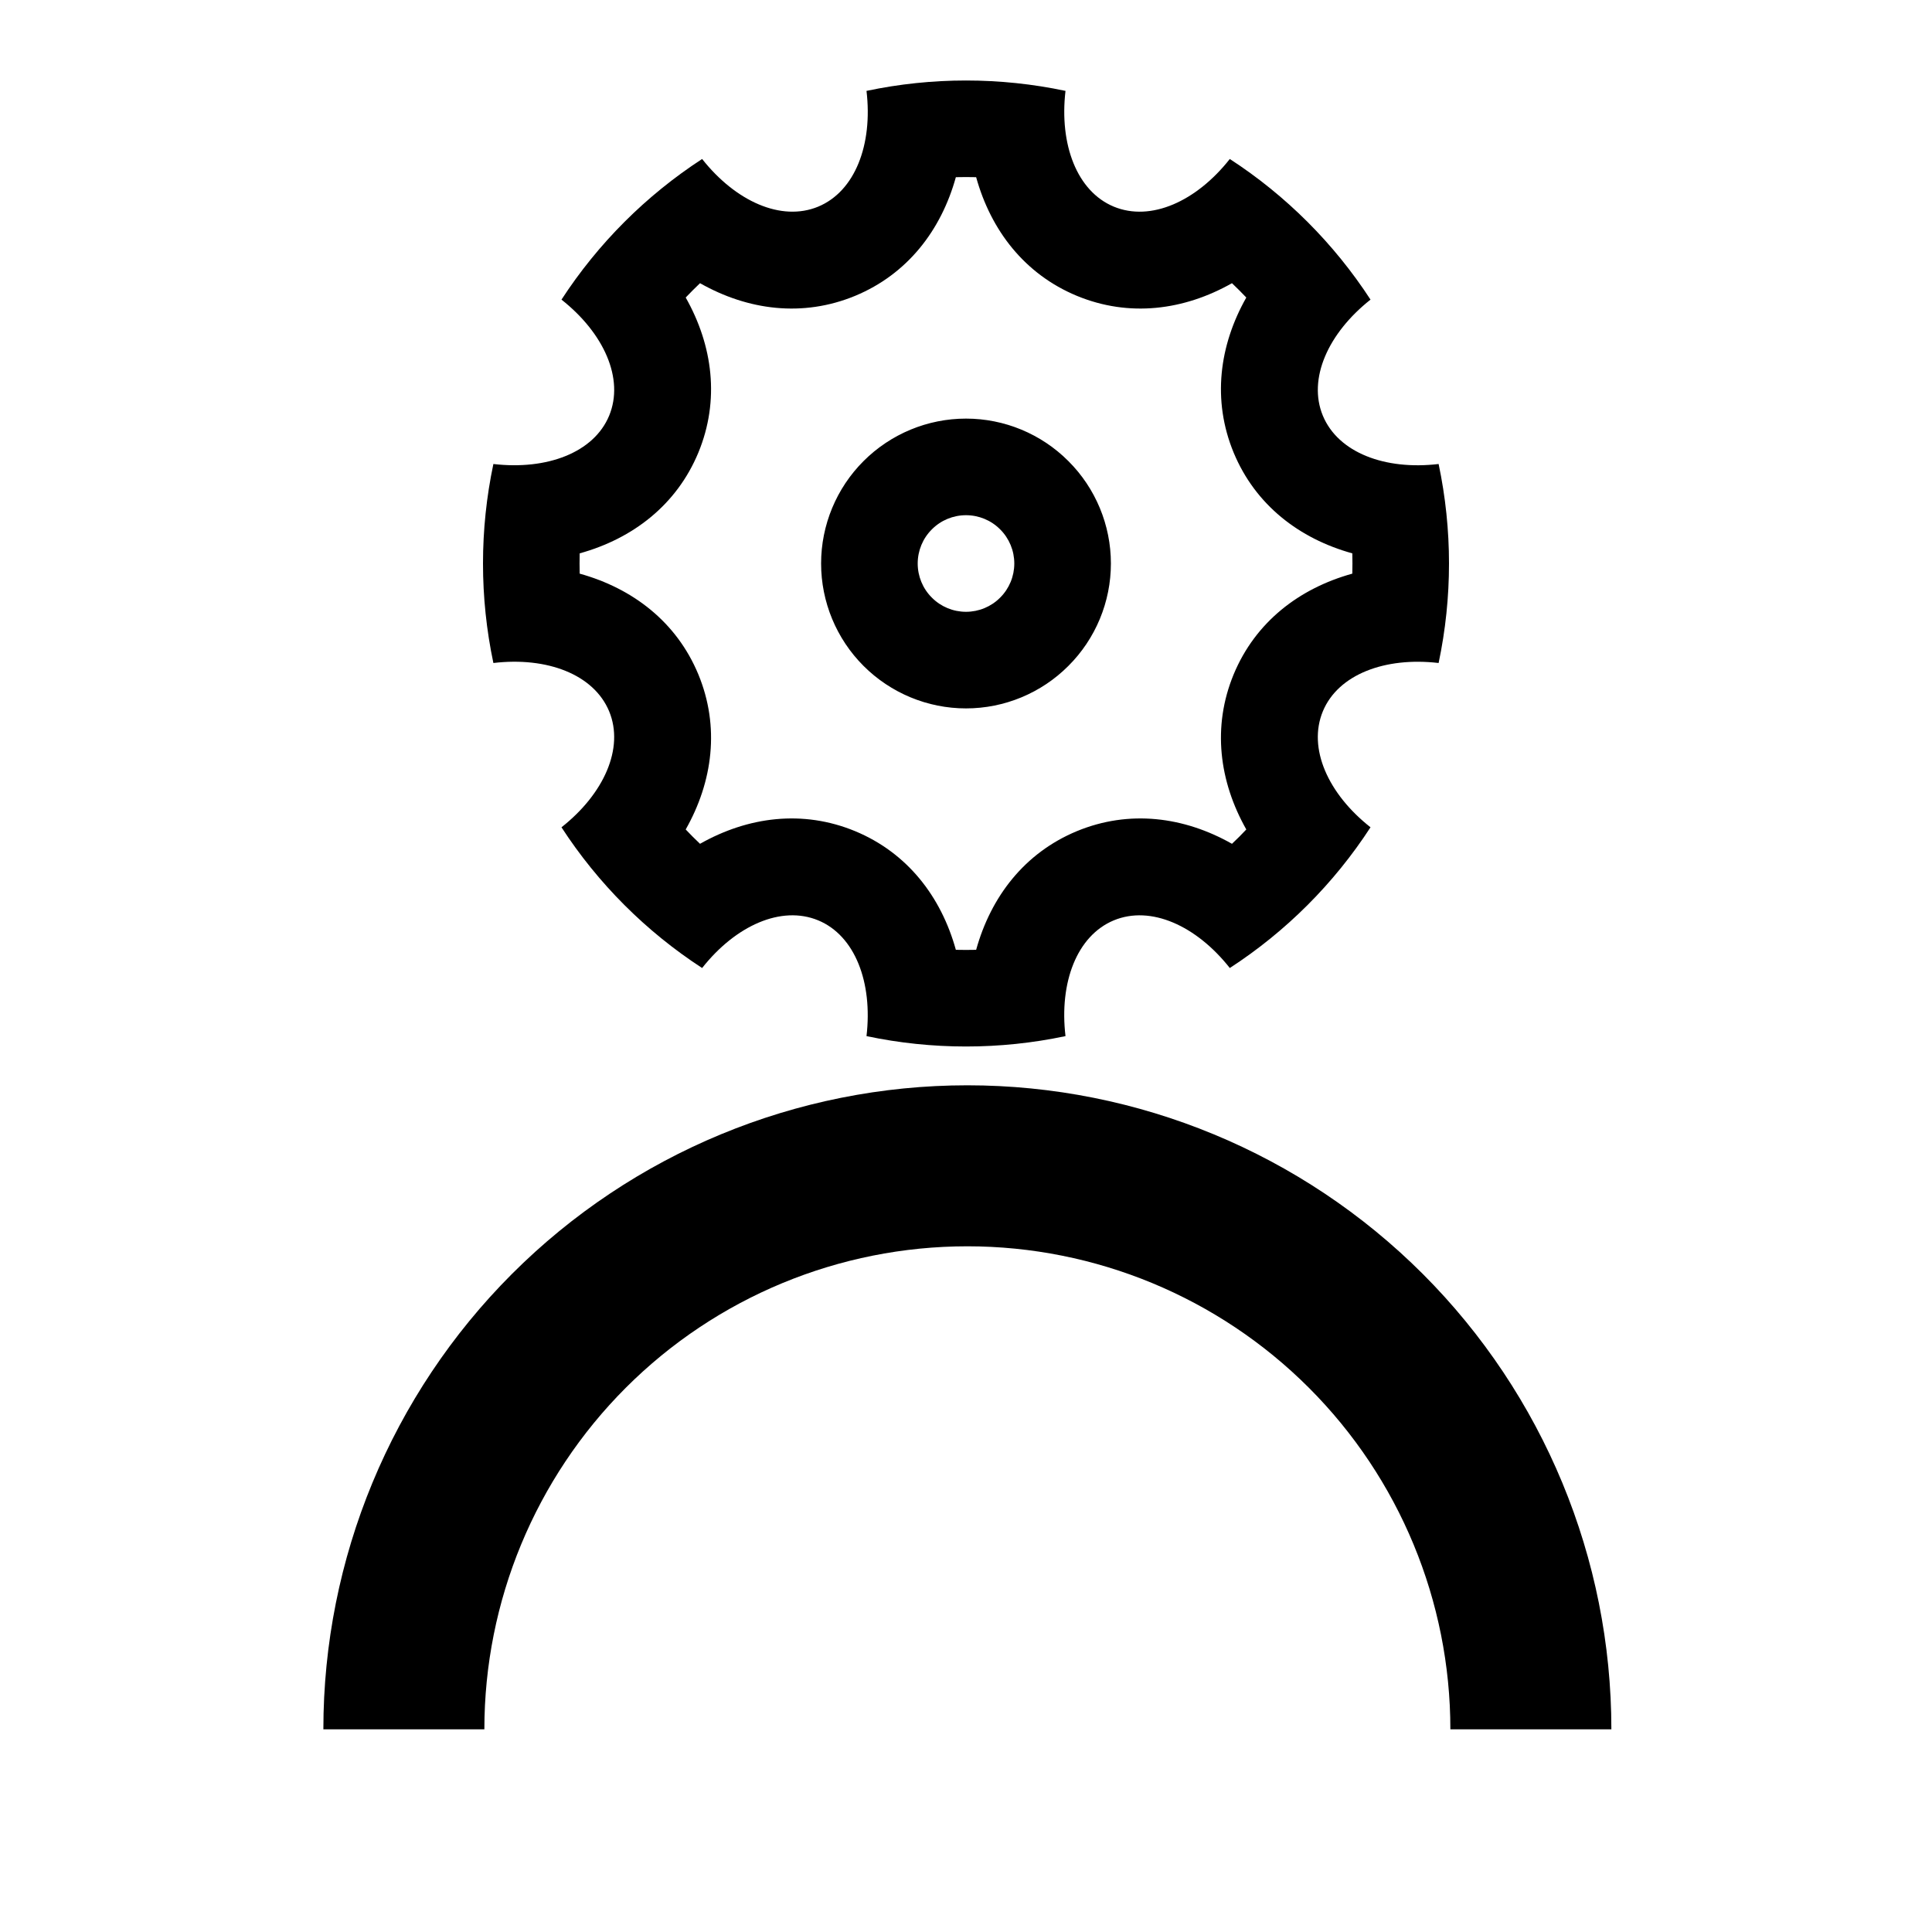 <svg width="24" height="24" viewBox="0 0 24 24" fill="none" xmlns="http://www.w3.org/2000/svg">
<path d="M6.129 8.236C5.957 7.421 5.957 6.579 6.129 5.764C6.795 5.842 7.377 5.622 7.567 5.164C7.757 4.705 7.502 4.138 6.975 3.722C7.429 3.024 8.024 2.429 8.722 1.975C9.138 2.501 9.705 2.757 10.164 2.567C10.623 2.376 10.843 1.795 10.764 1.129C11.579 0.957 12.421 0.957 13.236 1.129C13.158 1.795 13.378 2.377 13.836 2.567C14.295 2.757 14.862 2.502 15.277 1.975C15.976 2.429 16.571 3.024 17.025 3.722C16.499 4.138 16.243 4.705 16.433 5.164C16.624 5.623 17.205 5.843 17.871 5.764C18.043 6.579 18.043 7.421 17.871 8.236C17.205 8.158 16.623 8.378 16.433 8.836C16.243 9.295 16.498 9.862 17.025 10.277C16.571 10.976 15.976 11.571 15.277 12.025C14.862 11.499 14.295 11.243 13.836 11.433C13.377 11.624 13.157 12.205 13.236 12.871C12.421 13.043 11.579 13.043 10.764 12.871C10.842 12.205 10.622 11.623 10.164 11.433C9.705 11.243 9.138 11.498 8.722 12.025C8.024 11.571 7.429 10.976 6.975 10.277C7.501 9.862 7.757 9.295 7.567 8.836C7.376 8.377 6.795 8.157 6.129 8.236V8.236ZM7.201 7.126C7.861 7.309 8.405 7.727 8.675 8.377C8.944 9.028 8.855 9.709 8.518 10.304C8.576 10.365 8.635 10.425 8.696 10.482C9.292 10.145 9.972 10.056 10.623 10.325C11.273 10.595 11.691 11.139 11.874 11.799C11.958 11.801 12.042 11.801 12.126 11.799C12.309 11.139 12.727 10.595 13.377 10.325C14.028 10.056 14.709 10.145 15.304 10.482C15.365 10.425 15.425 10.365 15.482 10.304C15.145 9.708 15.056 9.028 15.325 8.377C15.595 7.727 16.139 7.309 16.799 7.126C16.801 7.042 16.801 6.958 16.799 6.874C16.139 6.691 15.595 6.273 15.325 5.623C15.056 4.972 15.145 4.291 15.482 3.696C15.424 3.635 15.365 3.576 15.304 3.518C14.708 3.855 14.028 3.944 13.377 3.675C12.727 3.405 12.309 2.861 12.126 2.201C12.042 2.199 11.958 2.199 11.874 2.201C11.691 2.861 11.273 3.405 10.623 3.675C9.972 3.944 9.291 3.855 8.696 3.518C8.635 3.576 8.576 3.635 8.518 3.696C8.855 4.292 8.944 4.972 8.675 5.623C8.405 6.273 7.861 6.691 7.201 6.874C7.199 6.958 7.199 7.042 7.201 7.126V7.126ZM12 8.8C11.523 8.8 11.065 8.61 10.727 8.272C10.39 7.935 10.2 7.477 10.2 7C10.2 6.523 10.39 6.065 10.727 5.728C11.065 5.39 11.523 5.2 12 5.2C12.477 5.2 12.935 5.39 13.272 5.728C13.61 6.065 13.8 6.523 13.8 7C13.8 7.477 13.61 7.935 13.272 8.272C12.935 8.61 12.477 8.8 12 8.8ZM12 7.6C12.159 7.6 12.312 7.537 12.424 7.424C12.537 7.312 12.6 7.159 12.6 7C12.6 6.841 12.537 6.688 12.424 6.576C12.312 6.463 12.159 6.4 12 6.4C11.841 6.4 11.688 6.463 11.576 6.576C11.463 6.688 11.4 6.841 11.4 7C11.4 7.159 11.463 7.312 11.576 7.424C11.688 7.537 11.841 7.6 12 7.6V7.6Z" fill="black"/>
<g clip-path="url(#clip0_403_330)">
<path d="M4.017 21.482C4.017 19.36 4.86 17.326 6.36 15.825C7.86 14.325 9.895 13.482 12.017 13.482C14.139 13.482 16.173 14.325 17.674 15.825C19.174 17.326 20.017 19.36 20.017 21.482H18.017C18.017 19.891 17.385 18.365 16.259 17.239C15.134 16.114 13.608 15.482 12.017 15.482C10.425 15.482 8.899 16.114 7.774 17.239C6.649 18.365 6.017 19.891 6.017 21.482H4.017Z" fill="black"/>
</g>
<defs>
<clipPath id="clip0_403_330">
<rect width="24" height="24" fill="white"/>
</clipPath>
</defs>
</svg>
